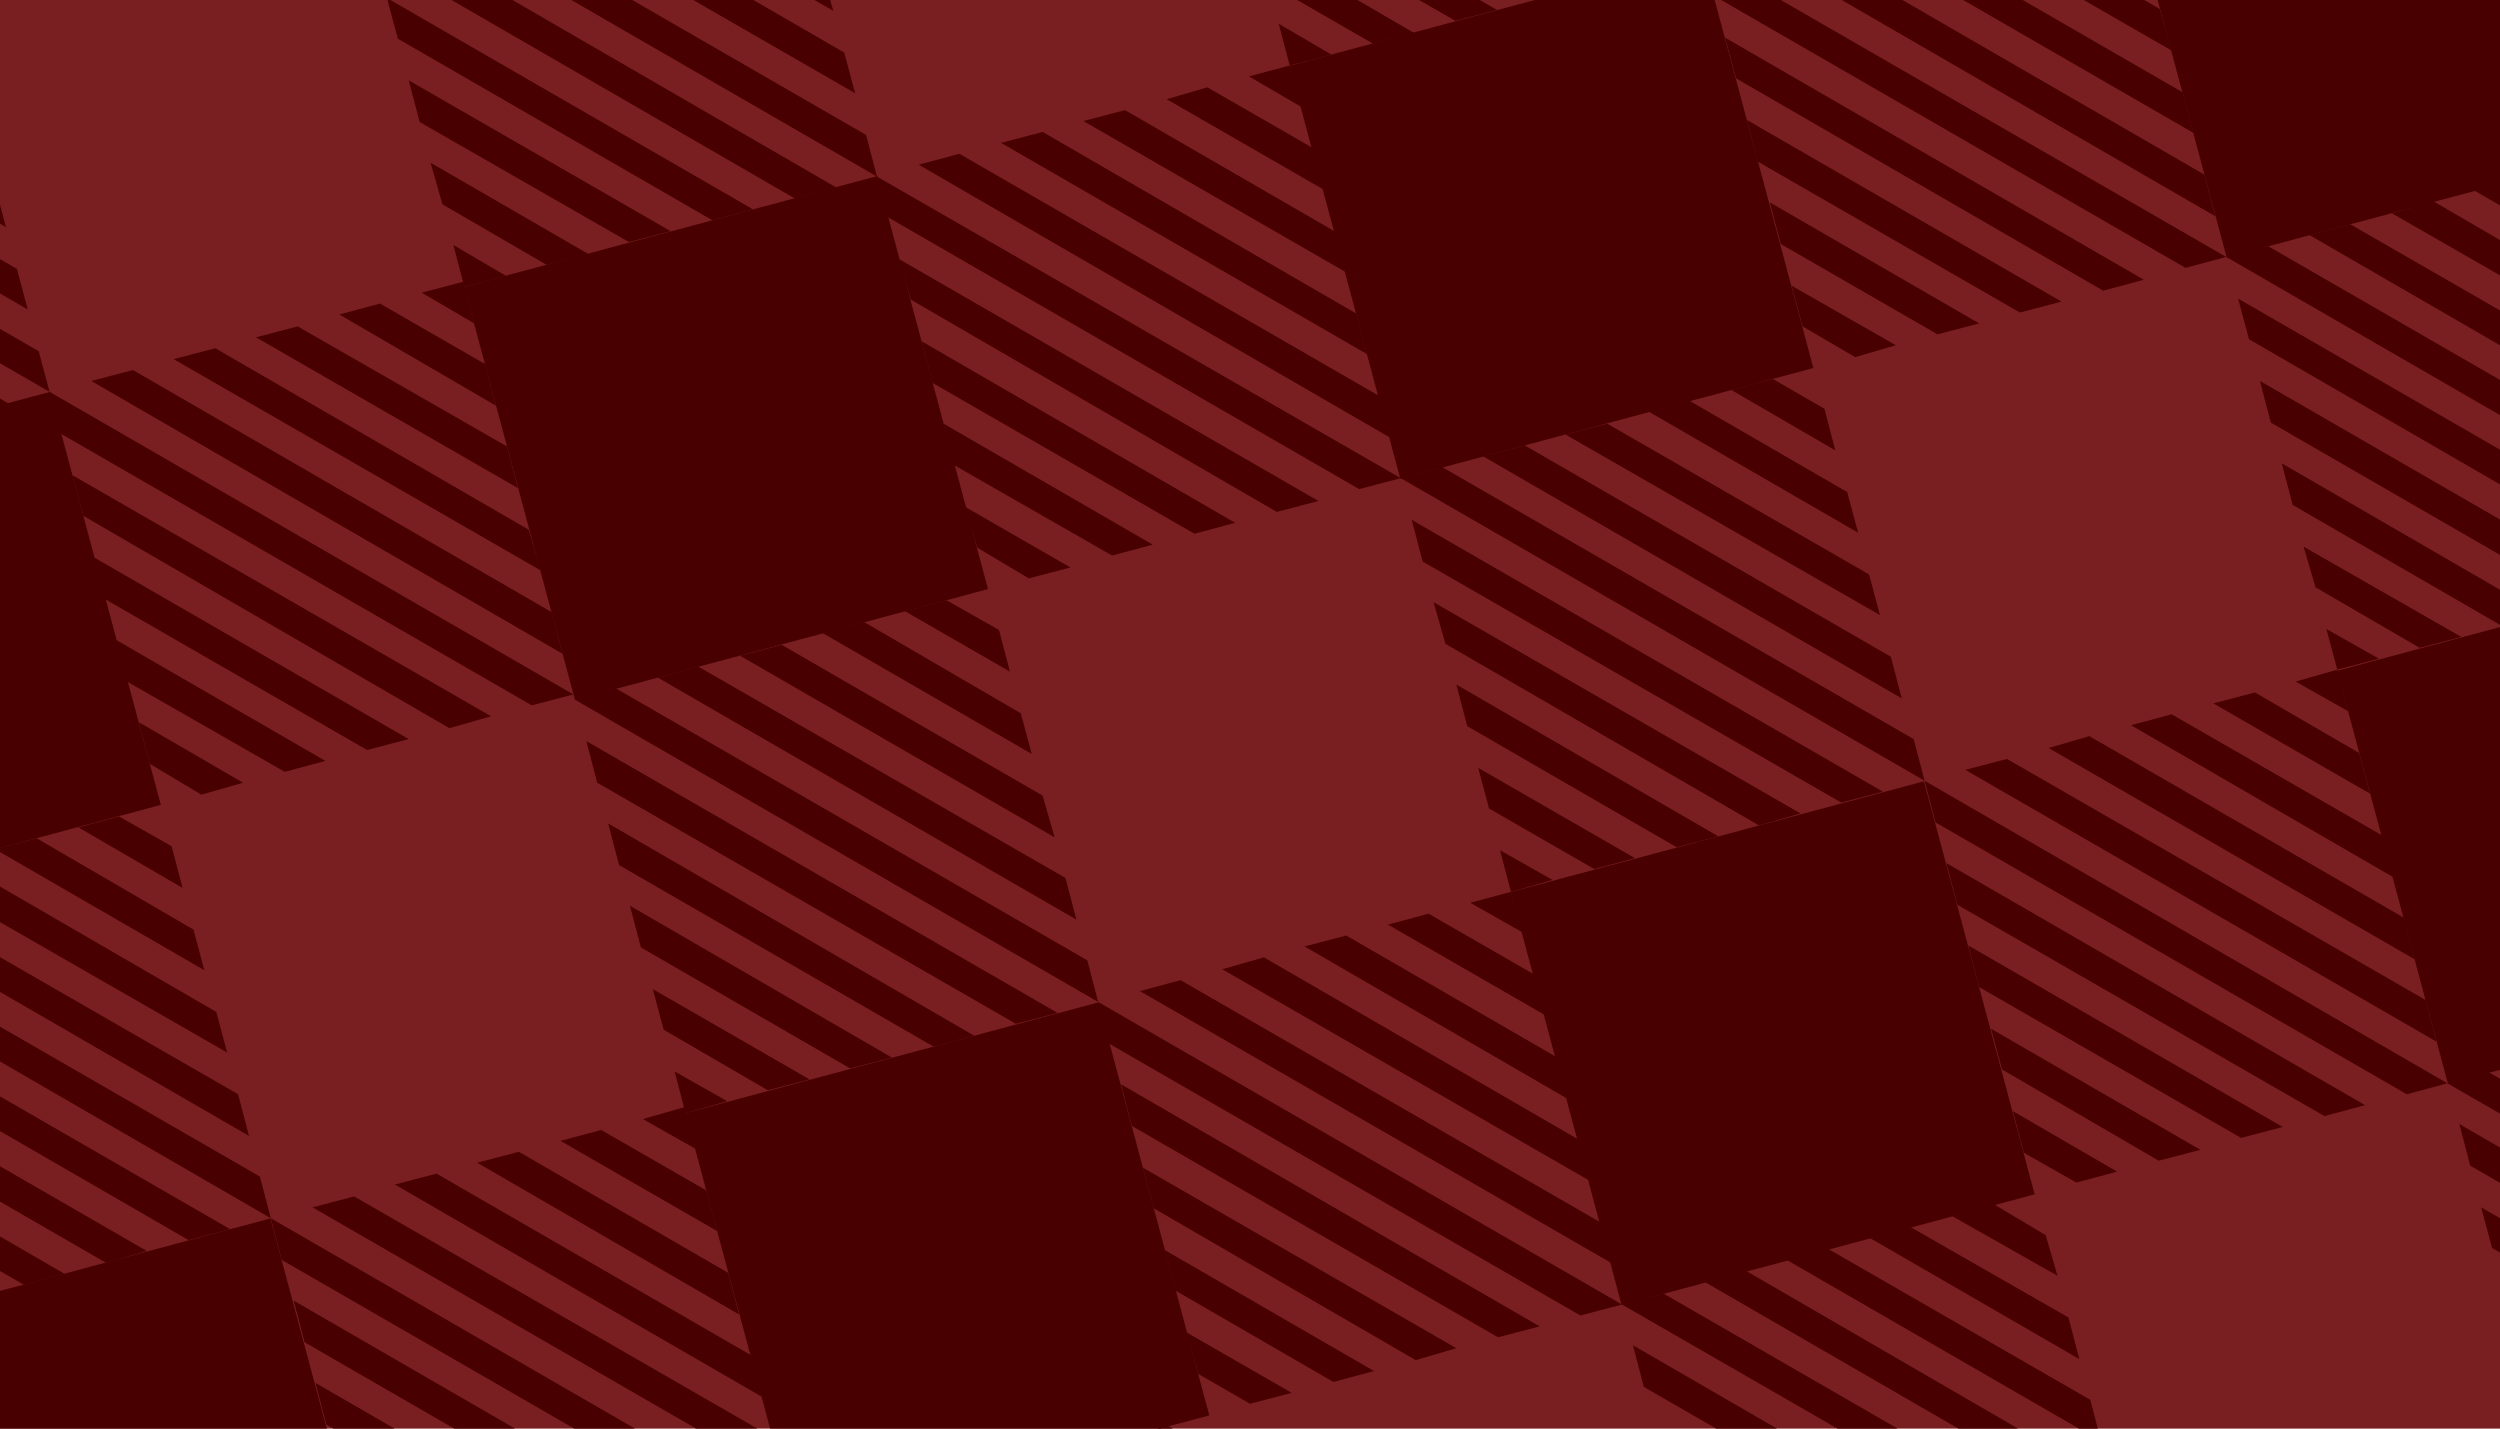 <?xml version="1.0" encoding="utf-8"?>
<!-- Generator: Adobe Illustrator 20.0.0, SVG Export Plug-In . SVG Version: 6.00 Build 0)  -->
<svg version="1.1" xmlns="http://www.w3.org/2000/svg" xmlns:xlink="http://www.w3.org/1999/xlink" x="0px" y="0px"
	 viewBox="0 0 252 144" style="enable-background:new 0 0 252 144;" xml:space="preserve">
<style type="text/css">
	.st0{clip-path:url(#SVGID_2_);fill:#791F21;}
	.st1{clip-path:url(#SVGID_2_);}
	.st2{fill:#490000;}
</style>
<g id="Patterns">
</g>
<g id="Mask">
	<g>
		<defs>
			<rect id="SVGID_1_" width="252" height="144"/>
		</defs>
		<clipPath id="SVGID_2_">
			<use xlink:href="#SVGID_1_"  style="overflow:visible;"/>
		</clipPath>
		<polygon id="back2" class="st0" points="256.5,148.5 -4.6,148.5 -4.5,-4.5 256.5,-4.5 		"/>
		<g id="back1" class="st1">
			<g>
				<polygon class="st2" points="153.5,94 148.2,91 152.3,89.9 				"/>
				<polygon class="st2" points="154.6,98.2 144,92.1 139.9,93.2 155.7,102.3 				"/>
				<polygon class="st2" points="156.8,106.5 135.7,94.3 131.5,95.4 157.9,110.7 				"/>
				<polygon class="st2" points="159,114.8 127.4,96.5 123.2,97.7 160.2,119 				"/>
				<polygon class="st2" points="161.3,123.2 119,98.8 114.9,99.9 162.4,127.3 				"/>
				<polygon class="st2" points="163.5,131.5 110.7,101 111.8,105.2 159.3,132.6 				"/>
				<polygon class="st2" points="155.2,133.7 113,109.3 114.1,113.5 151,134.8 				"/>
				<polygon class="st2" points="146.8,135.9 115.2,117.7 116.3,121.8 142.7,137.1 				"/>
				<polygon class="st2" points="138.5,138.2 117.4,126 118.5,130.1 134.4,139.3 				"/>
				<polygon class="st2" points="130.2,140.4 119.6,134.3 120.8,138.5 126,141.5 				"/>
			</g>
			<g>
				<polygon class="st2" points="236.7,71.7 231.4,68.7 235.6,67.5 				"/>
				<polygon class="st2" points="237.8,75.9 227.3,69.8 223.1,70.9 238.9,80 				"/>
				<polygon class="st2" points="240.1,84.2 218.9,72 214.8,73.1 241.2,88.4 				"/>
				<polygon class="st2" points="242.3,92.5 210.6,74.2 206.5,75.4 243.4,96.7 				"/>
				<polygon class="st2" points="244.5,100.8 202.3,76.5 198.1,77.6 245.6,105 				"/>
				<polygon class="st2" points="246.7,109.2 194,78.7 195.1,82.9 242.6,110.3 				"/>
				<polygon class="st2" points="238.4,111.4 196.2,87 197.3,91.2 234.3,112.5 				"/>
				<polygon class="st2" points="230.1,113.6 198.4,95.3 199.5,99.5 225.9,114.7 				"/>
				<polygon class="st2" points="221.8,115.9 200.7,103.7 201.8,107.8 217.6,117 				"/>
				<polygon class="st2" points="213.4,118.1 202.9,112 204,116.2 209.3,119.2 				"/>
			</g>
			<g>
				<polygon class="st2" points="183.9,41.2 178.7,38.2 174.5,39.3 185,45.4 				"/>
				<polygon class="st2" points="186.2,49.6 170.3,40.4 166.2,41.5 187.3,53.7 				"/>
				<polygon class="st2" points="188.4,57.9 162,42.7 157.8,43.8 189.5,62 				"/>
				<polygon class="st2" points="190.6,66.2 153.7,44.9 149.5,46 191.7,70.4 				"/>
				<polygon class="st2" points="192.9,74.5 145.4,47.1 141.2,48.2 194,78.7 				"/>
				<polygon class="st2" points="189.8,79.8 185.6,80.9 143.4,56.6 142.3,52.4 				"/>
				<polygon class="st2" points="181.5,82 144.5,60.7 145.7,64.9 177.3,83.2 				"/>
				<polygon class="st2" points="173.2,84.3 146.8,69 147.9,73.2 169,85.4 				"/>
				<polygon class="st2" points="164.8,86.5 149,77.4 150.1,81.5 160.7,87.6 				"/>
				<polygon class="st2" points="156.5,88.7 151.2,85.7 152.3,89.9 				"/>
			</g>
			<g>
				<polygon class="st2" points="206.2,124.5 201,121.4 196.8,122.6 207.4,128.6 				"/>
				<polygon class="st2" points="208.5,132.8 192.6,123.7 188.5,124.8 209.6,137 				"/>
				<polygon class="st2" points="210.7,141.1 184.3,125.9 180.1,127 211.8,145.3 				"/>
				<polygon class="st2" points="212.9,149.5 176,128.1 171.8,129.2 214,153.6 				"/>
				<polygon class="st2" points="215.2,157.8 167.7,130.4 163.5,131.5 216.3,161.9 				"/>
				<polygon class="st2" points="212.1,163.1 208,164.2 165.7,139.8 164.6,135.6 				"/>
				<polygon class="st2" points="203.8,165.3 166.8,144 168,148.1 199.6,166.4 				"/>
				<polygon class="st2" points="195.5,167.5 169.1,152.3 170.2,156.5 191.3,168.6 				"/>
				<polygon class="st2" points="187.1,169.8 171.3,160.6 172.4,164.8 183,170.9 				"/>
				<polygon class="st2" points="178.8,172 173.5,168.9 174.7,173.1 				"/>
			</g>
			
				<rect x="157.2" y="83.5" transform="matrix(-0.966 0.259 -0.259 -0.966 378.577 160.335)" class="st2" width="43.1" height="43.1"/>
			<g>
				<polygon class="st2" points="100.7,63.5 95.4,60.5 91.2,61.6 101.8,67.7 				"/>
				<polygon class="st2" points="102.9,71.9 87.1,62.7 82.9,63.8 104,76 				"/>
				<polygon class="st2" points="105.1,80.2 78.8,65 74.6,66.1 106.3,84.4 				"/>
				<polygon class="st2" points="107.4,88.5 70.4,67.2 66.3,68.3 108.5,92.7 				"/>
				<polygon class="st2" points="109.6,96.8 62.1,69.4 57.9,70.5 110.7,101 				"/>
				<polygon class="st2" points="106.6,102.1 102.4,103.2 60.2,78.9 59.1,74.7 				"/>
				<polygon class="st2" points="98.2,104.4 61.3,83 62.4,87.2 94.1,105.5 				"/>
				<polygon class="st2" points="89.9,106.6 63.5,91.3 64.6,95.5 85.7,107.7 				"/>
				<polygon class="st2" points="81.6,108.8 65.8,99.7 66.9,103.8 77.4,109.9 				"/>
				<polygon class="st2" points="73.3,111 68,108 69.1,112.2 				"/>
			</g>
			<g>
				<polygon class="st2" points="123,146.8 117.7,143.7 113.5,144.9 124.1,151 				"/>
				<polygon class="st2" points="125.2,155.1 109.4,146 105.2,147.1 126.3,159.3 				"/>
				<polygon class="st2" points="127.5,163.4 101.1,148.2 96.9,149.3 128.6,167.6 				"/>
				<polygon class="st2" points="129.7,171.8 92.7,150.4 88.6,151.6 130.8,175.9 				"/>
				<polygon class="st2" points="131.9,180.1 84.4,152.7 80.3,153.8 133,184.3 				"/>
				<polygon class="st2" points="128.9,185.4 124.7,186.5 82.5,162.1 81.4,157.9 				"/>
				<polygon class="st2" points="120.5,187.6 83.6,166.3 84.7,170.4 116.4,188.7 				"/>
				<polygon class="st2" points="112.2,189.8 85.8,174.6 86.9,178.8 108.1,190.9 				"/>
				<polygon class="st2" points="103.9,192.1 88.1,182.9 89.2,187.1 99.7,193.2 				"/>
				<polygon class="st2" points="95.6,194.3 90.3,191.2 91.4,195.4 				"/>
			</g>
			
				<rect x="73.9" y="105.8" transform="matrix(-0.966 0.259 -0.259 -0.966 220.688 225.734)" class="st2" width="43.1" height="43.1"/>
			<g>
				<polygon class="st2" points="267.2,18.9 261.9,15.9 257.7,17 268.3,23.1 				"/>
				<polygon class="st2" points="269.4,27.3 253.6,18.1 249.4,19.2 270.5,31.4 				"/>
				<polygon class="st2" points="271.6,35.6 245.3,20.3 241.1,21.5 272.8,39.7 				"/>
				<polygon class="st2" points="273.9,43.9 236.9,22.6 232.8,23.7 275,48.1 				"/>
				<polygon class="st2" points="276.1,52.2 228.6,24.8 224.4,25.9 277.2,56.4 				"/>
				<polygon class="st2" points="273.1,57.5 268.9,58.6 226.7,34.2 225.6,30.1 				"/>
				<polygon class="st2" points="264.7,59.7 227.8,38.4 228.9,42.6 260.6,60.9 				"/>
				<polygon class="st2" points="256.4,62 230,46.7 231.1,50.9 252.2,63.1 				"/>
				<polygon class="st2" points="248.1,64.2 232.2,55.1 233.4,59.2 243.9,65.3 				"/>
				<polygon class="st2" points="239.8,66.4 234.5,63.4 235.6,67.5 				"/>
			</g>
			<g>
				<polygon class="st2" points="289.5,102.2 284.2,99.1 280,100.2 290.6,106.3 				"/>
				<polygon class="st2" points="291.7,110.5 275.9,101.4 271.7,102.5 292.8,114.7 				"/>
				<polygon class="st2" points="294,118.8 267.6,103.6 263.4,104.7 295.1,123 				"/>
				<polygon class="st2" points="296.2,127.2 259.2,105.8 255.1,106.9 297.3,131.3 				"/>
				<polygon class="st2" points="298.4,135.5 250.9,108.1 246.7,109.2 299.5,139.6 				"/>
				<polygon class="st2" points="295.4,140.8 291.2,141.9 249,117.5 247.9,113.3 				"/>
				<polygon class="st2" points="287,143 250.1,121.7 251.2,125.8 282.9,144.1 				"/>
				<polygon class="st2" points="278.7,145.2 252.3,130 253.4,134.1 274.6,146.3 				"/>
				<polygon class="st2" points="270.4,147.4 254.6,138.3 255.7,142.5 266.2,148.6 				"/>
				<polygon class="st2" points="262.1,149.7 256.8,146.6 257.9,150.8 				"/>
			</g>
			
				<rect x="240.4" y="61.2" transform="matrix(-0.966 0.259 -0.259 -0.966 536.467 94.935)" class="st2" width="43.1" height="43.1"/>
			<g>
				<polygon class="st2" points="131.2,10.8 125.9,7.7 130,6.6 				"/>
				<polygon class="st2" points="132.3,14.9 121.7,8.8 117.6,10 133.4,19.1 				"/>
				<polygon class="st2" points="134.5,23.3 113.4,11.1 109.2,12.2 135.6,27.4 				"/>
				<polygon class="st2" points="136.7,31.6 105.1,13.3 100.9,14.4 137.8,35.7 				"/>
				<polygon class="st2" points="139,39.9 96.7,15.5 92.6,16.6 140.1,44.1 				"/>
				<polygon class="st2" points="141.2,48.2 88.4,17.8 89.5,21.9 137,49.3 				"/>
				<polygon class="st2" points="132.9,50.5 90.6,26.1 91.8,30.2 128.7,51.6 				"/>
				<polygon class="st2" points="124.5,52.7 92.9,34.4 94,38.6 120.4,53.8 				"/>
				<polygon class="st2" points="116.2,54.9 95.1,42.7 96.2,46.9 112.1,56 				"/>
				<polygon class="st2" points="107.9,57.2 97.3,51.1 98.5,55.2 103.7,58.3 				"/>
			</g>
			<g>
				<polygon class="st2" points="214.4,-11.5 209.1,-14.6 213.3,-15.7 				"/>
				<polygon class="st2" points="215.5,-7.4 205,-13.5 200.8,-12.4 216.6,-3.2 				"/>
				<polygon class="st2" points="217.7,0.9 196.6,-11.2 192.5,-10.1 218.9,5.1 				"/>
				<polygon class="st2" points="220,9.3 188.3,-9 184.2,-7.9 221.1,13.4 				"/>
				<polygon class="st2" points="222.2,17.6 180,-6.8 175.8,-5.7 223.3,21.8 				"/>
				<polygon class="st2" points="224.4,25.9 171.7,-4.5 172.8,-0.4 220.3,27 				"/>
				<polygon class="st2" points="216.1,28.2 173.9,3.8 175,7.9 212,29.3 				"/>
				<polygon class="st2" points="207.8,30.4 176.1,12.1 177.2,16.3 203.6,31.5 				"/>
				<polygon class="st2" points="199.5,32.6 178.4,20.4 179.5,24.6 195.3,33.7 				"/>
				<polygon class="st2" points="191.1,34.8 180.6,28.8 181.7,32.9 187,36 				"/>
			</g>
			<g>
				<polygon class="st2" points="161.6,-42 156.3,-45.1 152.2,-43.9 162.7,-37.8 				"/>
				<polygon class="st2" points="163.9,-33.7 148,-42.8 143.9,-41.7 165,-29.5 				"/>
				<polygon class="st2" points="166.1,-25.4 139.7,-40.6 135.5,-39.5 167.2,-21.2 				"/>
				<polygon class="st2" points="168.3,-17 131.4,-38.4 127.2,-37.3 169.4,-12.9 				"/>
				<polygon class="st2" points="170.5,-8.7 123,-36.1 118.9,-35 171.7,-4.5 				"/>
				<polygon class="st2" points="167.5,-3.4 163.3,-2.3 121.1,-26.7 120,-30.9 				"/>
				<polygon class="st2" points="159.2,-1.2 122.2,-22.5 123.3,-18.4 155,-0.1 				"/>
				<polygon class="st2" points="150.9,1 124.5,-14.2 125.6,-10 146.7,2.1 				"/>
				<polygon class="st2" points="142.5,3.3 126.7,-5.9 127.8,-1.7 138.4,4.4 				"/>
				<polygon class="st2" points="134.2,5.5 128.9,2.4 130,6.6 				"/>
			</g>
			
				<rect x="134.9" y="0.3" transform="matrix(-0.966 0.259 -0.259 -0.966 313.178 2.449)" class="st2" width="43.1" height="43.1"/>
			<g>
				<polygon class="st2" points="78.4,-19.7 73.1,-22.8 68.9,-21.6 79.5,-15.5 				"/>
				<polygon class="st2" points="80.6,-11.4 64.8,-20.5 60.6,-19.4 81.7,-7.2 				"/>
				<polygon class="st2" points="82.8,-3.1 56.4,-18.3 52.3,-17.2 84,1.1 				"/>
				<polygon class="st2" points="85.1,5.3 48.1,-16.1 44,-14.9 86.2,9.4 				"/>
				<polygon class="st2" points="87.3,13.6 39.8,-13.8 35.6,-12.7 88.4,17.8 				"/>
				<polygon class="st2" points="84.3,18.9 80.1,20 37.9,-4.4 36.8,-8.6 				"/>
				<polygon class="st2" points="75.9,21.1 39,-0.2 40.1,3.9 71.8,22.2 				"/>
				<polygon class="st2" points="67.6,23.3 41.2,8.1 42.3,12.3 63.4,24.4 				"/>
				<polygon class="st2" points="59.3,25.6 43.4,16.4 44.6,20.6 55.1,26.7 				"/>
				<polygon class="st2" points="51,27.8 45.7,24.7 46.8,28.9 				"/>
			</g>
			
				<rect x="51.6" y="22.6" transform="matrix(-0.966 0.259 -0.259 -0.966 155.29 67.849)" class="st2" width="43.1" height="43.1"/>
			<g>
				<polygon class="st2" points="244.9,-64.3 239.6,-67.4 235.4,-66.2 246,-60.2 				"/>
				<polygon class="st2" points="247.1,-56 231.3,-65.1 227.1,-64 248.2,-51.8 				"/>
				<polygon class="st2" points="249.3,-47.7 222.9,-62.9 218.8,-61.8 250.5,-43.5 				"/>
				<polygon class="st2" points="251.6,-39.3 214.6,-60.7 210.5,-59.6 252.7,-35.2 				"/>
				<polygon class="st2" points="253.8,-31 206.3,-58.4 202.1,-57.3 254.9,-26.9 				"/>
				<polygon class="st2" points="250.8,-25.7 246.6,-24.6 204.4,-49 203.3,-53.2 				"/>
				<polygon class="st2" points="242.4,-23.5 205.5,-44.8 206.6,-40.7 238.3,-22.4 				"/>
				<polygon class="st2" points="234.1,-21.3 207.7,-36.5 208.8,-32.4 229.9,-20.2 				"/>
				<polygon class="st2" points="225.8,-19 209.9,-28.2 211.1,-24 221.6,-17.9 				"/>
				<polygon class="st2" points="217.5,-16.8 212.2,-19.9 213.3,-15.7 				"/>
			</g>
			
				<rect x="218.1" y="-22" transform="matrix(-0.966 0.259 -0.259 -0.966 471.068 -62.951)" class="st2" width="43.1" height="43.1"/>
			<g>
				<polygon class="st2" points="70.1,115.8 64.8,112.8 69,111.6 				"/>
				<polygon class="st2" points="71.2,120 60.6,113.9 56.5,115 72.3,124.1 				"/>
				<polygon class="st2" points="73.4,128.3 52.3,116.1 48.1,117.2 74.5,132.5 				"/>
				<polygon class="st2" points="75.7,136.6 44,118.3 39.8,119.4 76.8,140.8 				"/>
				<polygon class="st2" points="77.9,144.9 35.7,120.6 31.5,121.7 79,149.1 				"/>
				<polygon class="st2" points="80.1,153.3 27.3,122.8 28.4,127 75.9,154.4 				"/>
				<polygon class="st2" points="71.8,155.5 29.6,131.1 30.7,135.3 67.6,156.6 				"/>
				<polygon class="st2" points="63.5,157.7 31.8,139.4 32.9,143.6 59.3,158.8 				"/>
				<polygon class="st2" points="55.1,160 34,147.8 35.1,151.9 51,161.1 				"/>
				<polygon class="st2" points="46.8,162.2 36.3,156.1 37.4,160.3 42.6,163.3 				"/>
			</g>
			<g>
				<polygon class="st2" points="17.3,85.3 12,82.3 7.9,83.4 18.4,89.5 				"/>
				<polygon class="st2" points="19.5,93.7 3.7,84.5 -0.5,85.6 20.6,97.8 				"/>
				<polygon class="st2" points="21.8,102 -4.6,86.7 -8.8,87.9 22.9,106.1 				"/>
				<polygon class="st2" points="24,110.3 -13,89 -17.1,90.1 25.1,114.5 				"/>
				<polygon class="st2" points="26.2,118.6 -21.3,91.2 -25.4,92.3 27.3,122.8 				"/>
				<polygon class="st2" points="23.2,123.9 19,125 -23.2,100.6 -24.3,96.5 				"/>
				<polygon class="st2" points="14.8,126.1 -22.1,104.8 -21,109 10.7,127.3 				"/>
				<polygon class="st2" points="6.5,128.4 -19.9,113.1 -18.8,117.3 2.4,129.5 				"/>
				<polygon class="st2" points="-1.8,130.6 -17.6,121.5 -16.5,125.6 -6,131.7 				"/>
				<polygon class="st2" points="-10.1,132.8 -15.4,129.8 -14.3,133.9 				"/>
			</g>
			<g>
				<polygon class="st2" points="39.6,168.6 34.3,165.5 30.2,166.6 40.7,172.7 				"/>
				<polygon class="st2" points="41.8,176.9 26,167.8 21.8,168.9 42.9,181.1 				"/>
				<polygon class="st2" points="44.1,185.2 17.7,170 13.5,171.1 45.2,189.4 				"/>
				<polygon class="st2" points="46.3,193.6 9.4,172.2 5.2,173.3 47.4,197.7 				"/>
				<polygon class="st2" points="48.5,201.9 1,174.5 -3.1,175.6 49.6,206 				"/>
				<polygon class="st2" points="45.5,207.2 41.3,208.3 -0.9,183.9 -2,179.7 				"/>
				<polygon class="st2" points="37.2,209.4 0.2,188.1 1.3,192.2 33,210.5 				"/>
				<polygon class="st2" points="28.8,211.6 2.4,196.4 3.6,200.5 24.7,212.7 				"/>
				<polygon class="st2" points="20.5,213.8 4.7,204.7 5.8,208.9 16.3,215 				"/>
				<polygon class="st2" points="12.2,216.1 6.9,213 8,217.2 				"/>
			</g>
			
				<rect x="-9.4" y="127.6" transform="matrix(-0.966 0.259 -0.259 -0.966 62.394 290.146)" class="st2" width="43.1" height="43.1"/>
			<g>
				<polygon class="st2" points="47.8,32.6 42.5,29.5 46.7,28.4 				"/>
				<polygon class="st2" points="48.9,36.7 38.3,30.6 34.2,31.7 50,40.9 				"/>
				<polygon class="st2" points="51.1,45 30,32.9 25.8,34 52.2,49.2 				"/>
				<polygon class="st2" points="53.3,53.4 21.7,35.1 17.5,36.2 54.5,57.5 				"/>
				<polygon class="st2" points="55.6,61.7 13.4,37.3 9.2,38.4 56.7,65.9 				"/>
				<polygon class="st2" points="57.8,70 5,39.5 6.1,43.7 53.6,71.1 				"/>
				<polygon class="st2" points="49.5,72.2 7.3,47.9 8.4,52 45.3,73.4 				"/>
				<polygon class="st2" points="41.2,74.5 9.5,56.2 10.6,60.4 37,75.6 				"/>
				<polygon class="st2" points="32.8,76.7 11.7,64.5 12.8,68.7 28.7,77.8 				"/>
				<polygon class="st2" points="24.5,78.9 14,72.8 15.1,77 20.3,80.1 				"/>
			</g>
			<g>
				<polygon class="st2" points="-5,2.1 -10.3,-1 -14.5,0.2 -3.9,6.2 				"/>
				<polygon class="st2" points="-2.8,10.4 -18.6,1.3 -22.8,2.4 -1.7,14.6 				"/>
				<polygon class="st2" points="-0.5,18.7 -26.9,3.5 -31.1,4.6 0.6,22.9 				"/>
				<polygon class="st2" points="1.7,27.1 -35.3,5.7 -39.4,6.8 2.8,31.2 				"/>
				<polygon class="st2" points="3.9,35.4 -43.6,8 -47.8,9.1 5,39.5 				"/>
				<polygon class="st2" points="0.9,40.7 -3.3,41.8 -45.5,17.4 -46.6,13.2 				"/>
				<polygon class="st2" points="-7.5,42.9 -44.4,21.6 -43.3,25.7 -11.6,44 				"/>
				<polygon class="st2" points="-15.8,45.1 -42.2,29.9 -41.1,34 -19.9,46.2 				"/>
				<polygon class="st2" points="-24.1,47.4 -39.9,38.2 -38.8,42.4 -28.3,48.5 				"/>
				<polygon class="st2" points="-32.4,49.6 -37.7,46.5 -36.6,50.7 				"/>
			</g>
			
				<rect x="-31.8" y="44.4" transform="matrix(-0.966 0.259 -0.259 -0.966 -3.005 132.26)" class="st2" width="43.1" height="43.1"/>
		</g>
	</g>
</g>
</svg>
